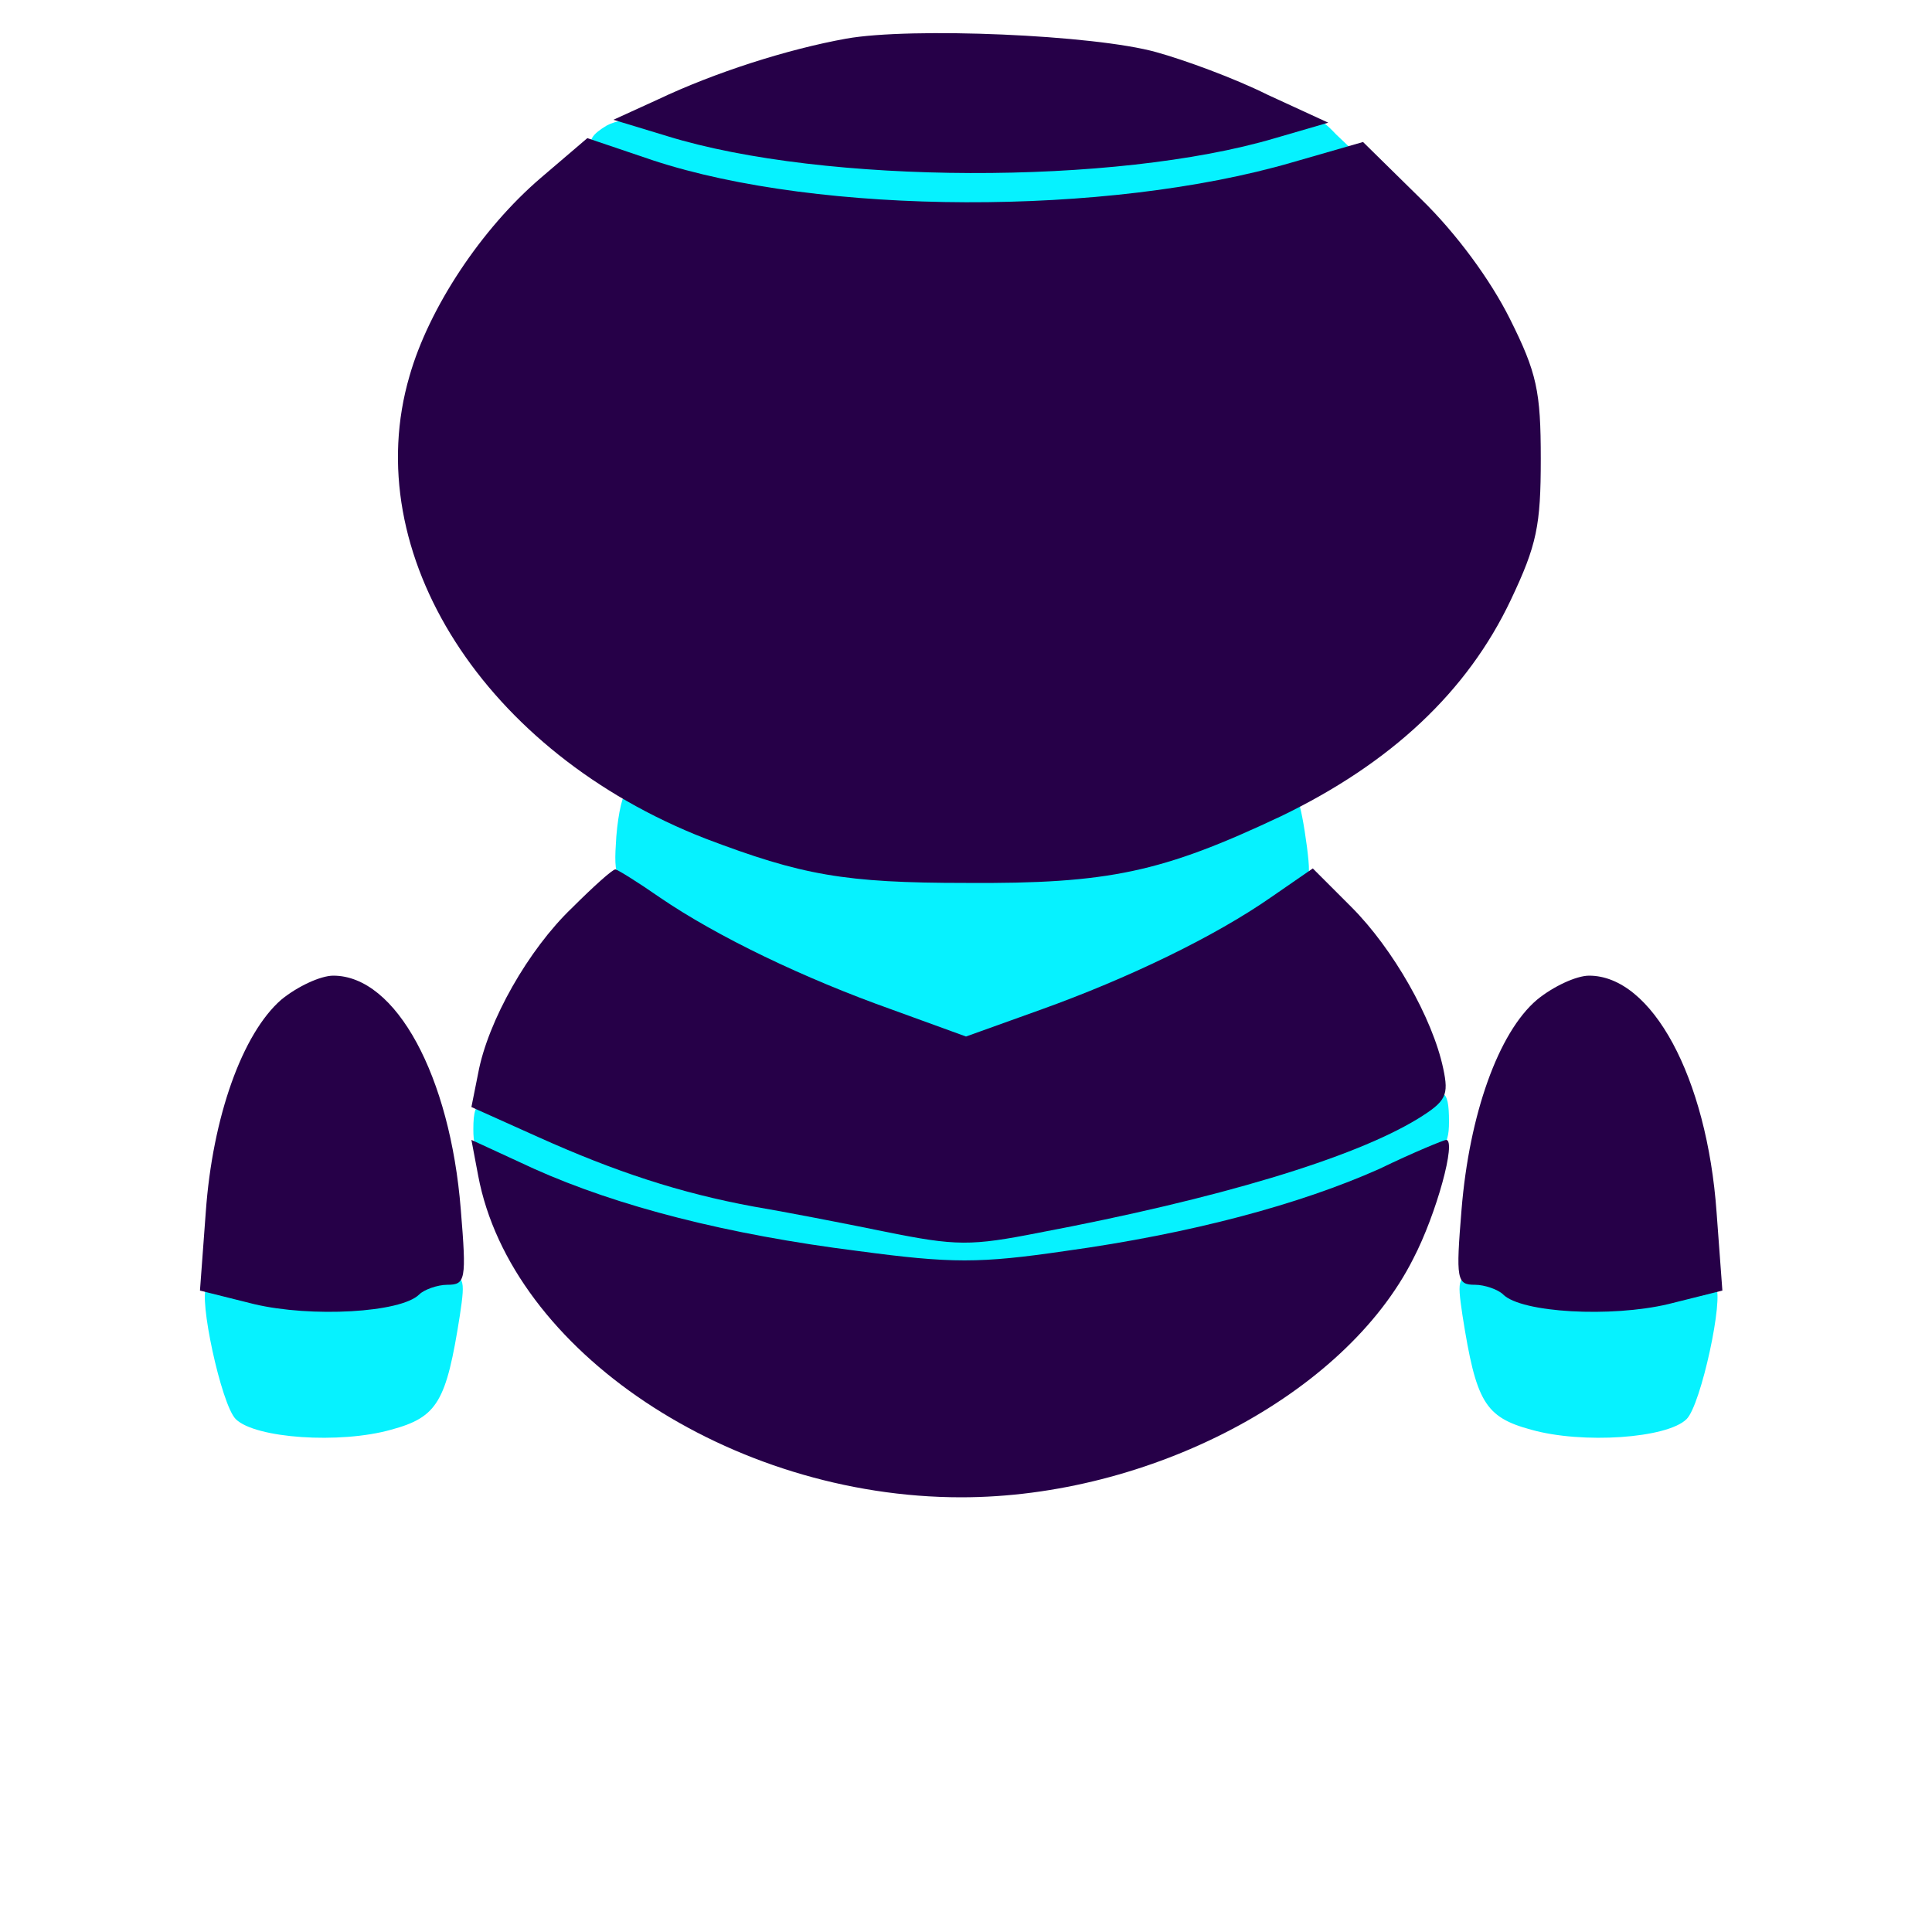 <?xml version="1.0" standalone="no"?>
<!DOCTYPE svg PUBLIC "-//W3C//DTD SVG 20010904//EN"
 "http://www.w3.org/TR/2001/REC-SVG-20010904/DTD/svg10.dtd">
<svg version="1.0" xmlns="http://www.w3.org/2000/svg"
 width="100%" height="100%" viewBox="0 0 200 200"
 preserveAspectRatio="xMidYMid meet">
<g transform="translate(0,200) scale(0.1,-0.1)"
fill="rgb(6,242,255)" stroke="none">
<path d="M628 1870 c-30 -18 -20 -28 46 -49 180 -56 546 -51 700 9 l30 11 -21
20 c-19 20 -22 20 -71 5 -136 -40 -403 -45 -557 -10 -38 9 -79 18 -90 20 -11
2 -28 -1 -37 -6z"/>
<path d="M638 1134 c-3 -45 -2 -47 40 -76 54 -37 189 -100 265 -124 55 -17 59
-17 115 0 73 23 193 78 253 117 46 29 47 31 42 72 -3 23 -7 44 -9 46 -2 2 -27
-7 -56 -19 -188 -81 -409 -77 -592 11 -22 11 -43 19 -47 19 -4 0 -9 -21 -11
-46z"/>
<path d="M1462 854 c-31 -21 -165 -70 -249 -89 -177 -42 -212 -45 -282 -31
-36 8 -97 20 -136 26 -80 15 -181 47 -242 79 -55 28 -63 27 -63 -8 0 -27 6
-32 72 -59 93 -38 216 -67 343 -81 81 -9 120 -9 205 4 132 18 244 48 326 85
58 26 64 31 64 59 0 35 -6 38 -38 15z"/>
<path d="M425 671 c-11 -18 -96 -24 -151 -11 -30 7 -57 11 -60 8 -9 -10 15
-122 30 -137 20 -20 108 -26 161 -11 48 13 57 29 71 118 6 40 5 42 -19 42 -14
0 -28 -4 -32 -9z"/>
<path d="M1514 638 c14 -89 23 -105 71 -118 53 -15 141 -9 161 11 15 15 39
127 30 137 -3 3 -30 -1 -60 -8 -55 -13 -140 -7 -151 11 -4 5 -18 9 -32 9 -24
0 -25 -2 -19 -42z"/>
</g>
<g transform="translate(0,200) scale(0.1,-0.1)"
fill="rgb(38,0,72)" stroke="none">
<path d="M876 1960 c-61 -11 -136 -35 -195 -63 l-46 -21 56 -17 c162 -50 464
-51 629 -2 l55 16 -63 29 c-34 17 -86 36 -115 44 -64 18 -254 26 -321 14z"/>
<path d="M560 1816 c-62 -53 -116 -135 -136 -205 -54 -184 78 -390 306 -479
100 -38 144 -46 270 -46 148 -1 203 11 326 69 114 55 193 129 238 224 27 57
31 77 31 146 0 70 -4 89 -32 145 -20 40 -55 88 -92 124 l-60 59 -73 -21 c-192
-56 -489 -55 -662 2 l-68 23 -48 -41z"/>
<path d="M592 1060 c-45 -43 -87 -117 -97 -171 l-7 -35 69 -31 c80 -36 147
-58 223 -72 30 -5 92 -17 136 -26 74 -15 89 -15 160 -1 185 35 325 77 392 118
29 18 32 24 26 52 -11 52 -52 124 -95 167 l-40 40 -42 -29 c-60 -42 -150 -85
-239 -117 l-78 -28 -77 28 c-90 32 -180 75 -240 116 -23 16 -44 29 -46 29 -3
0 -23 -18 -45 -40z"/>
<path d="M291 965 c-40 -35 -71 -121 -78 -220 l-6 -81 56 -14 c59 -14 152 -9
171 10 5 5 19 10 29 10 19 0 20 5 14 78 -11 138 -67 242 -132 242 -13 0 -37
-11 -54 -25z"/>
<path d="M1591 965 c-40 -34 -70 -119 -78 -217 -6 -73 -5 -78 14 -78 10 0 24
-5 29 -10 19 -19 112 -24 171 -10 l56 14 -6 81 c-10 140 -67 245 -132 245 -13
0 -37 -11 -54 -25z"/>
<path d="M495 783 c34 -181 261 -333 500 -333 195 0 397 106 468 247 24 46 45
123 34 123 -2 0 -34 -13 -69 -30 -83 -37 -195 -67 -325 -85 -89 -13 -118 -13
-215 0 -135 17 -248 46 -335 85 l-65 30 7 -37z"/>
</g>
</svg>
